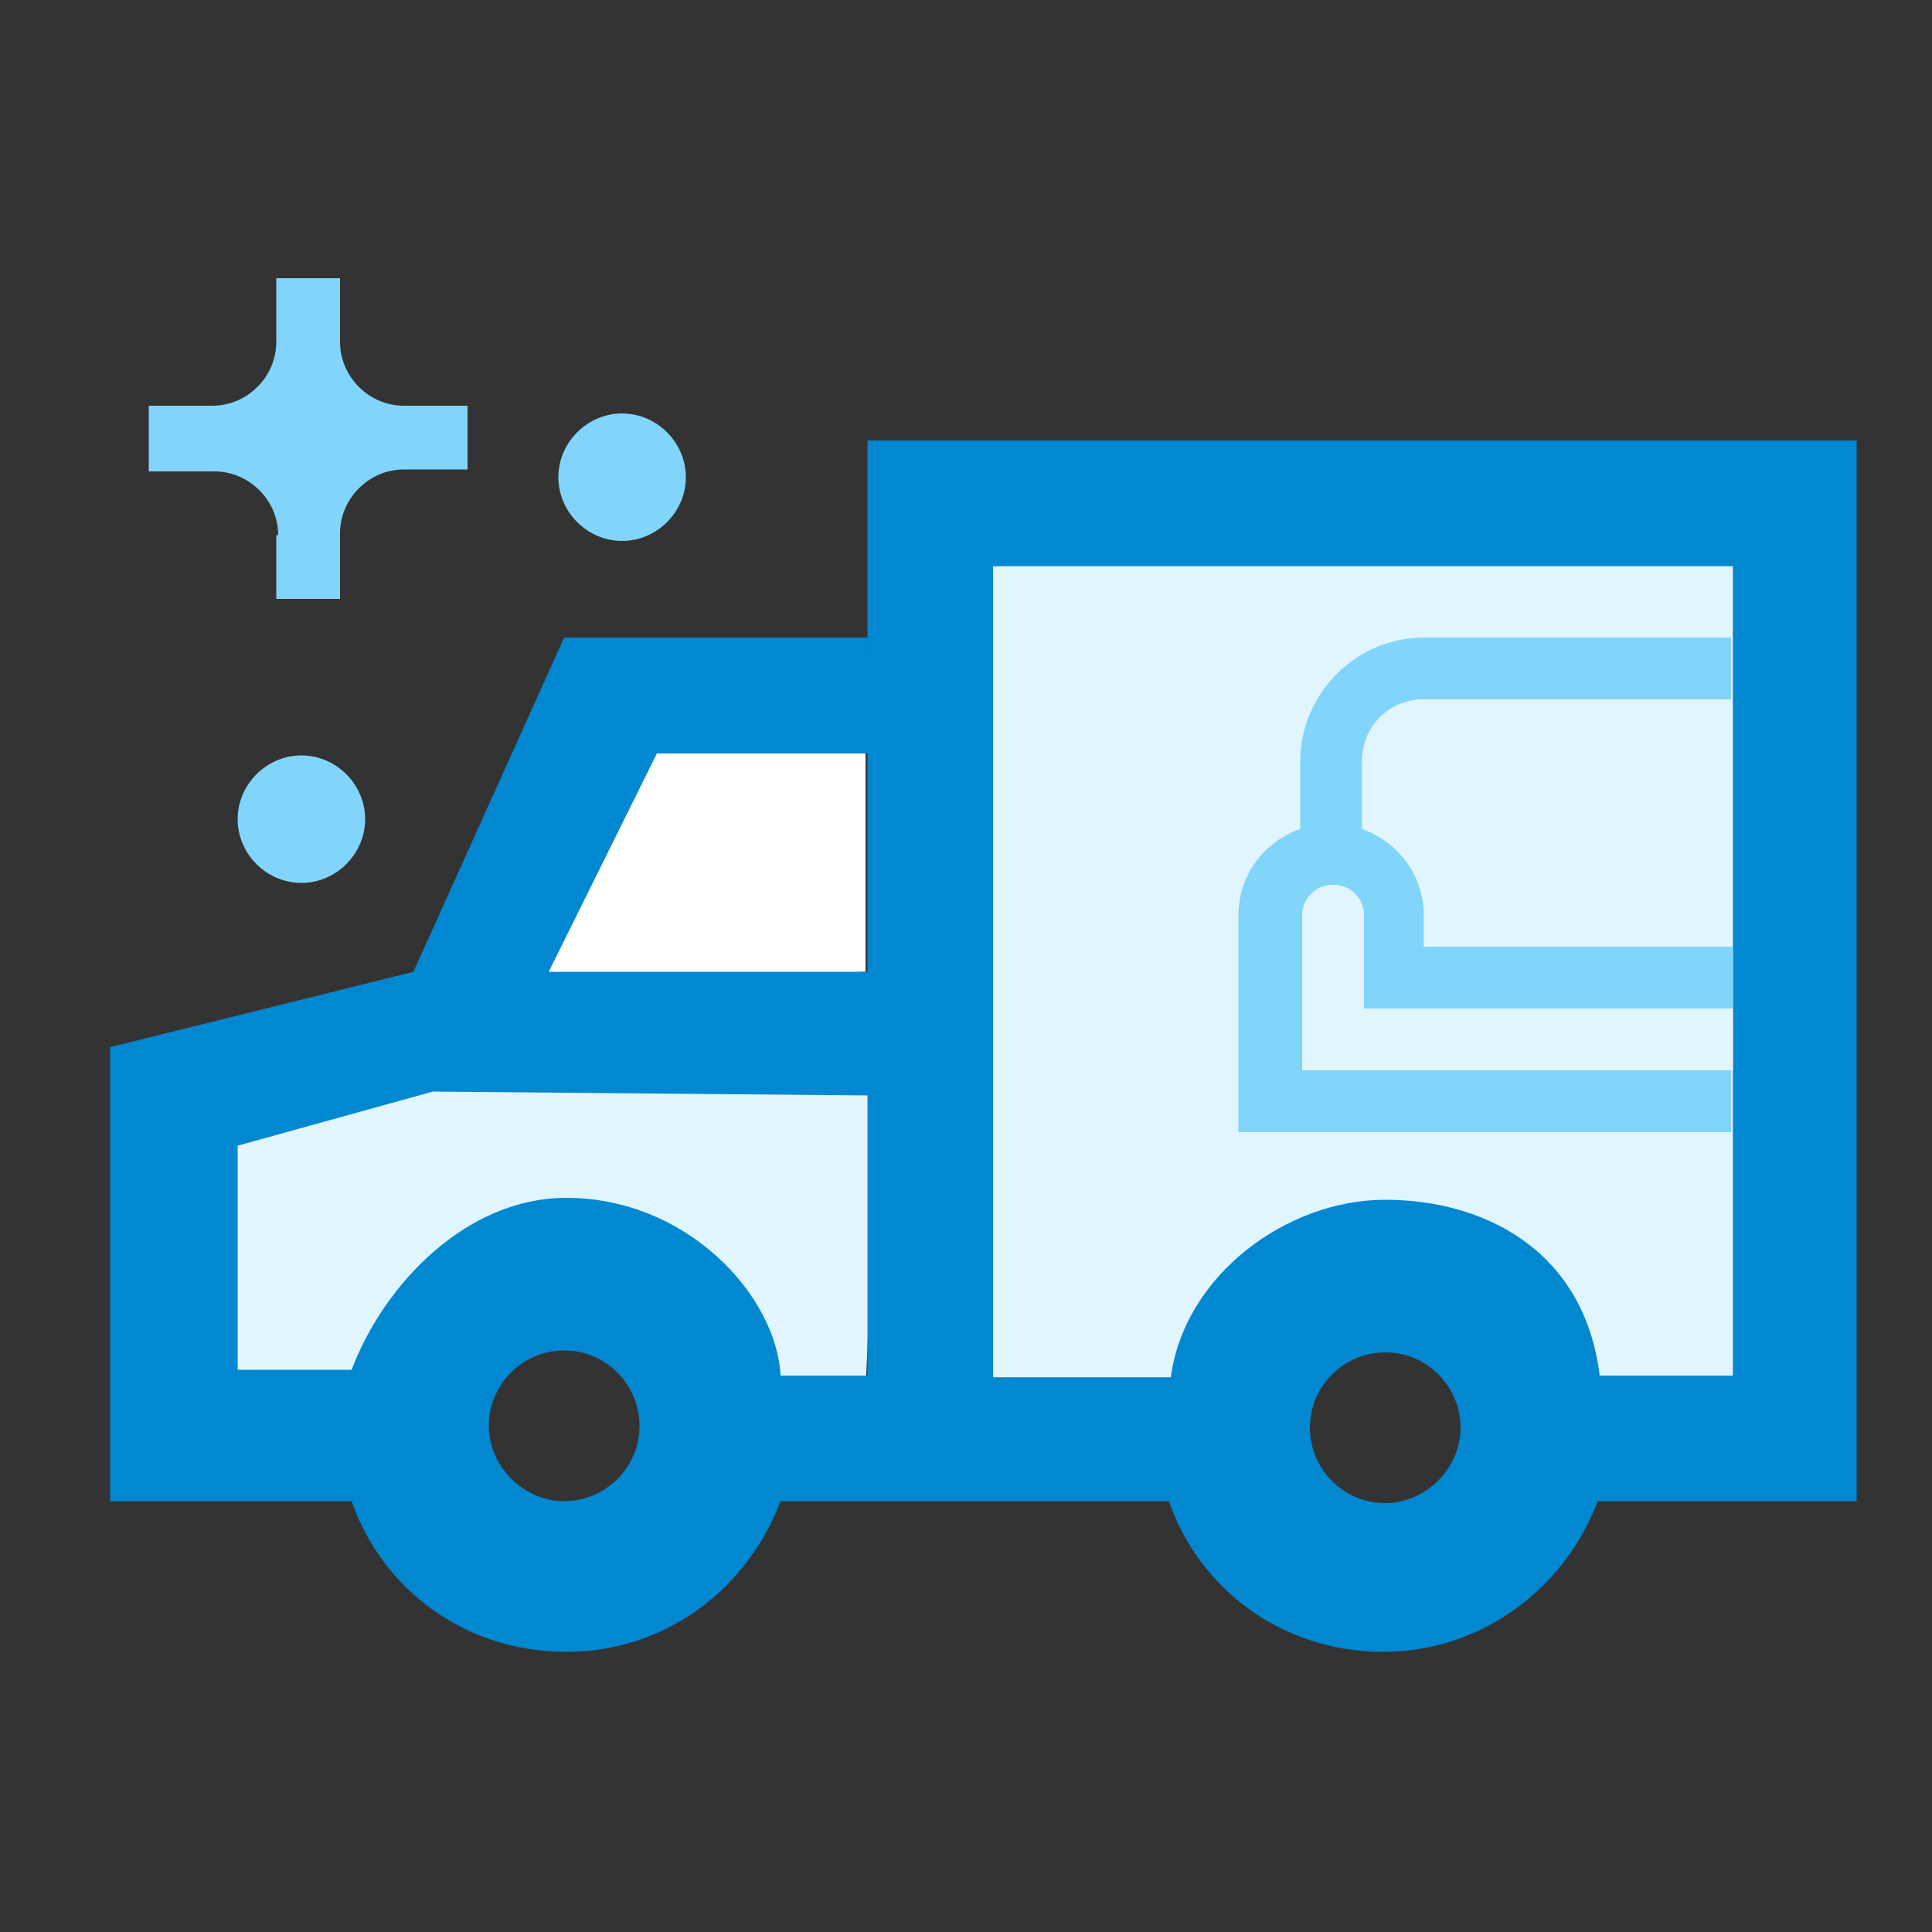 <?xml version="1.0" encoding="utf-8"?>
<!-- Generator: Adobe Illustrator 25.2.3, SVG Export Plug-In . SVG Version: 6.00 Build 0)  -->
<svg version="1.1" id="Layer_1" xmlns="http://www.w3.org/2000/svg" xmlns:xlink="http://www.w3.org/1999/xlink" x="0px" y="0px"
	 viewBox="0 0 100 100" style="enable-background:new 0 0 100 100;" xml:space="preserve">
<rect x="0" y="0" width="100" height="100" fill="#333333" stroke="none"/>
<style type="text/css">
	.st0{fill:#E1F5FE;}
	.st1{fill:#FFFFFF;}
	.st2{fill:#0288D1;}
	.st3{fill:#81D4FA;}
</style>
<g>
	<path class="st0" d="M89.7,29.3H51.4v41.9h17.4c0.7-0.8,1.8-1.3,2.9-1.3c1.2,0,2.2,0.5,2.9,1.3h15.1V29.3z"/>
</g>
<g>
	<polygon class="st0" points="51.4,29.3 89.7,29.3 89.7,71.3 82.8,71.3 71.7,66.7 60.6,71.3 51.4,71.3 	"/>
	<polygon class="st1" points="44.8,50.3 27.6,50.8 31.7,36.9 44.8,38.5 	"/>
	<path class="st0" d="M44.8,72l-5.6,0.6c-1.6-4.6-4.9-9.6-10-9.6s-9.4,5.8-11,10.4l-7.9-1.7V58.6l11.6-3.5l23.6,0.9L44.8,72z"/>
	<path class="st2" d="M45,39l-0.1-6H29.2l-7.8,17.3L5.7,54.2v23.5h12.5c1.6,4.6,5.9,7.8,11.1,7.8s9.4-3.3,11.1-7.8h4.6v-6.5h-4.6
		c-0.2-4.1-4.8-9.2-11.1-9.2c-5.1,0-9.4,4.4-11.1,8.9h-5.9V59.3l10.1-2.8l22.6,0.2v-6.4H28.4L34,39H45z M29.2,69.9
		c2.2,0,3.9,1.8,3.9,3.9c0,2.2-1.8,3.9-3.9,3.9s-3.9-1.8-3.9-3.9C25.3,71.7,27,69.9,29.2,69.9z"/>
	<path class="st3" d="M12.3,42.4c0,1.8,1.5,3.3,3.3,3.3s3.3-1.5,3.3-3.3c0-1.8-1.5-3.3-3.3-3.3S12.3,40.6,12.3,42.4z"/>
	<path class="st3" d="M14.4,27.7c0-1.8-1.5-3.3-3.3-3.3H7.7V21h3.3c1.8,0,3.3-1.5,3.3-3.3v-3.3h3.3v3.3c0,1.8,1.5,3.3,3.3,3.3h3.3
		v3.3c0,0-3.3,0-3.3,0c-1.8,0-3.3,1.5-3.3,3.3V31h-3.3V27.7z"/>
	<path class="st3" d="M28.9,24.7c0,1.8,1.5,3.3,3.3,3.3c1.8,0,3.3-1.5,3.3-3.3s-1.5-3.3-3.3-3.3C30.4,21.4,28.9,22.9,28.9,24.7z"/>
	<path class="st2" d="M44.9,22.8v54.9h3.2h3.2h9.2c1.6,4.6,5.9,7.8,11.1,7.8c5.1,0,9.4-3.3,11.1-7.8h0h12.4v0h1V22.8 M71.7,77.8
		c-2.2,0-3.9-1.8-3.9-3.9c0-2.2,1.8-3.9,3.9-3.9c2.2,0,3.9,1.8,3.9,3.9C75.6,76,73.8,77.8,71.7,77.8z M71.7,62.1
		c-5.1,0-10.4,3.9-11.1,9.2h-9.2V29.3h38.3v41.9h-6.9C82,64.7,76.8,62.1,71.7,62.1z"/>
	<path class="st3" d="M89.7,52.2V49H73.7v-1.6c0-2.1-1.3-3.8-3.2-4.5v-3.5c0-1.8,1.4-3.2,3.2-3.2h15.9V33H73.7
		c-3.5,0-6.4,2.9-6.4,6.4v3.5c-1.9,0.7-3.2,2.4-3.2,4.5v11.2h25.5v-3.2H67.4v-8c0-0.9,0.7-1.6,1.6-1.6c0.9,0,1.6,0.7,1.6,1.6v4.8
		H89.7z"/>
	<path class="st0" d="M89.7,49H73.7v-1.6c0-2.1-1.3-3.8-3.2-4.5v-3.5c0-1.8,1.4-3.2,3.2-3.2h15.9V49z"/>
	<path class="st0" d="M89.7,55.4H67.4v-8c0-0.9,0.7-1.6,1.6-1.6c0.9,0,1.6,0.7,1.6,1.6v4.8h19.1V55.4z"/>
</g>
</svg>

